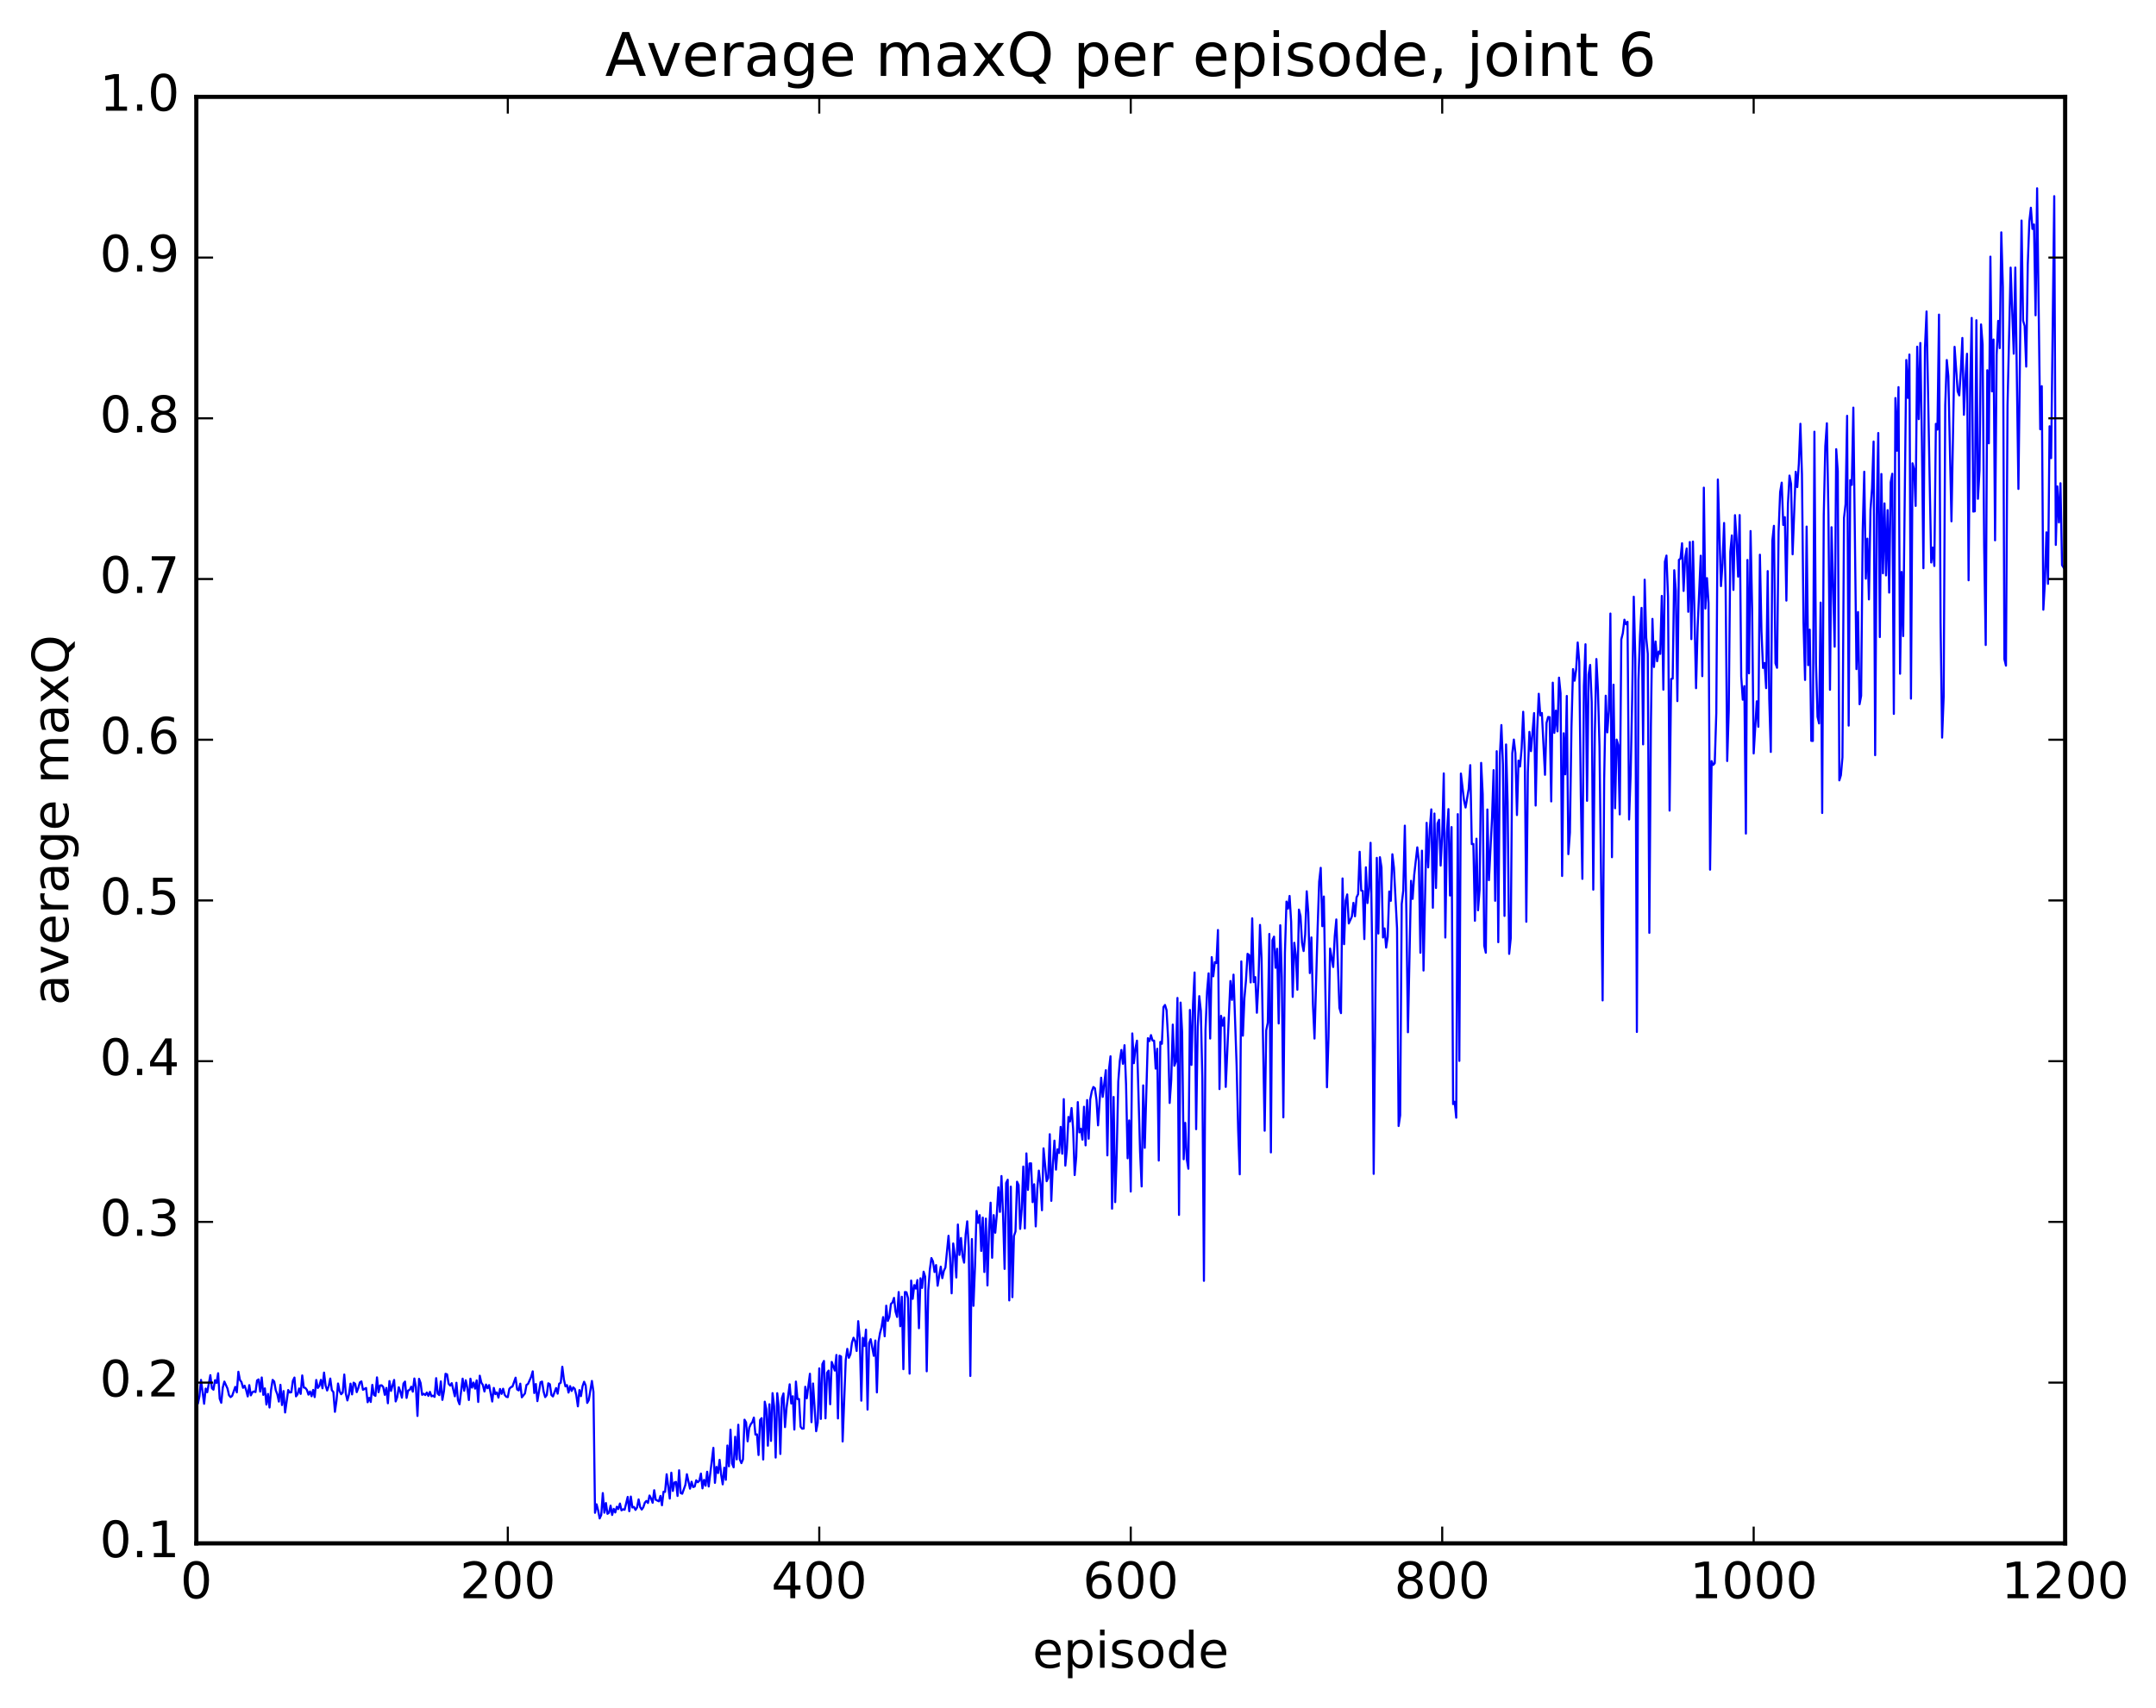 <?xml version="1.0" encoding="utf-8" standalone="no"?>
<!DOCTYPE svg PUBLIC "-//W3C//DTD SVG 1.1//EN"
  "http://www.w3.org/Graphics/SVG/1.1/DTD/svg11.dtd">
<!-- Created with matplotlib (http://matplotlib.org/) -->
<svg height="408pt" version="1.1" viewBox="0 0 515 408" width="515pt" xmlns="http://www.w3.org/2000/svg" xmlns:xlink="http://www.w3.org/1999/xlink">
 <defs>
  <style type="text/css">
*{stroke-linecap:butt;stroke-linejoin:round;stroke-miterlimit:100000;}
  </style>
 </defs>
 <g id="figure_1">
  <g id="patch_1">
   <path d="M 0 408.169 
L 515.768 408.169 
L 515.768 0 
L 0 0 
z
" style="fill:#ffffff;"/>
  </g>
  <g id="axes_1">
   <g id="patch_2">
    <path d="M 46.898 368.742 
L 493.298 368.742 
L 493.298 23.142 
L 46.898 23.142 
z
" style="fill:#ffffff;"/>
   </g>
   <g id="line2d_1">
    <path clip-path="url(#pb49569fd13)" d="M 46.898 334.054 
L 47.27 335.352 
L 47.642 333.603 
L 48.014 329.7 
L 48.758 335.396 
L 49.13 331.767 
L 49.502 332.639 
L 50.245 328.56 
L 50.617 331.686 
L 50.989 332.03 
L 51.361 329.773 
L 51.733 330.418 
L 52.105 328.101 
L 52.477 334.179 
L 52.849 335.163 
L 53.221 331.514 
L 53.593 330.095 
L 54.337 331.742 
L 54.709 333.363 
L 55.081 333.808 
L 55.453 333.51 
L 56.197 331.365 
L 56.569 332.674 
L 56.941 327.747 
L 57.313 329.709 
L 57.685 330.226 
L 58.057 331.584 
L 58.429 331.076 
L 58.801 332.135 
L 59.173 333.645 
L 59.545 330.945 
L 59.917 333.389 
L 60.289 332.629 
L 60.661 332.449 
L 61.033 332.61 
L 61.406 329.824 
L 61.778 329.576 
L 62.15 332.485 
L 62.522 329.112 
L 62.894 333.271 
L 63.266 331.716 
L 63.638 335.589 
L 64.01 333.045 
L 64.382 336.287 
L 64.754 332.045 
L 65.126 329.689 
L 65.498 330.08 
L 65.87 332.159 
L 66.242 333.123 
L 66.614 334.875 
L 66.986 330.869 
L 67.358 335.703 
L 67.73 332.359 
L 68.102 337.48 
L 68.846 332.11 
L 69.218 332.705 
L 69.59 332.639 
L 69.962 329.904 
L 70.334 329.13 
L 70.706 333.627 
L 71.078 333.123 
L 71.45 331.74 
L 71.822 333.041 
L 72.194 328.625 
L 72.566 331.507 
L 72.938 331.614 
L 73.309 332.08 
L 73.681 333.218 
L 74.053 332.465 
L 74.425 333.59 
L 74.797 332.094 
L 75.169 333.8 
L 75.541 329.71 
L 75.913 331.62 
L 76.285 331.141 
L 76.657 329.681 
L 77.029 331.702 
L 77.401 327.946 
L 77.773 331.023 
L 78.145 332.227 
L 78.517 331.193 
L 78.889 329.37 
L 79.261 332.136 
L 79.633 332.602 
L 80.005 337.322 
L 80.377 334.65 
L 80.749 330.552 
L 81.121 332.373 
L 81.493 333.118 
L 81.865 332.703 
L 82.237 328.411 
L 82.609 332.968 
L 82.981 334.6 
L 83.353 333.189 
L 83.725 330.591 
L 84.097 333.157 
L 84.469 330.348 
L 84.841 330.639 
L 85.213 332.623 
L 85.585 331.631 
L 85.957 330.285 
L 86.329 330.051 
L 86.701 332.067 
L 87.445 331.622 
L 87.817 335.034 
L 88.189 333.98 
L 88.561 334.968 
L 88.933 330.884 
L 89.305 333.267 
L 89.677 333.51 
L 90.049 329.087 
L 90.421 332.628 
L 90.793 331.024 
L 91.165 330.981 
L 91.537 331.388 
L 91.909 333.261 
L 92.281 331.606 
L 92.653 335.278 
L 93.025 329.974 
L 93.397 332.332 
L 94.141 329.703 
L 94.513 334.839 
L 94.885 333.829 
L 95.257 331.453 
L 95.629 332.485 
L 96.001 333.945 
L 96.374 330.575 
L 96.746 330.09 
L 97.118 334.001 
L 97.49 332.227 
L 97.862 332.067 
L 98.234 331.319 
L 98.606 332.512 
L 98.978 329.356 
L 99.35 331.457 
L 99.722 338.31 
L 100.094 329.437 
L 100.466 330.434 
L 100.838 333.26 
L 101.21 333.006 
L 101.582 333.321 
L 101.954 332.717 
L 102.326 333.518 
L 102.698 332.556 
L 103.07 333.61 
L 103.442 333.458 
L 103.814 333.757 
L 104.186 329.278 
L 104.558 332.957 
L 104.93 333.336 
L 105.302 330.049 
L 105.674 334.471 
L 106.046 332.367 
L 106.418 328.235 
L 106.79 328.372 
L 107.162 330.617 
L 107.534 331.06 
L 107.906 330.471 
L 108.65 333.611 
L 109.022 330.376 
L 109.394 334.547 
L 109.766 335.521 
L 110.51 329.395 
L 110.882 332.295 
L 111.254 329.789 
L 111.626 331.623 
L 111.998 334.506 
L 112.37 329.407 
L 112.742 331.534 
L 113.114 330.326 
L 113.486 331.774 
L 113.858 329.809 
L 114.23 334.964 
L 114.602 328.689 
L 114.974 330.344 
L 115.346 330.922 
L 115.718 332.465 
L 116.09 330.808 
L 116.462 331.683 
L 116.834 330.931 
L 117.578 334.861 
L 117.95 331.608 
L 118.322 333.097 
L 118.694 332.683 
L 119.066 333.928 
L 119.438 331.861 
L 119.809 333.039 
L 120.181 331.802 
L 120.553 333.255 
L 120.925 333.719 
L 121.297 333.813 
L 121.669 331.824 
L 122.041 331.434 
L 122.413 331.277 
L 123.157 329.161 
L 123.529 331.973 
L 123.901 332.206 
L 124.273 330.593 
L 124.645 333.854 
L 125.389 332.942 
L 125.761 330.892 
L 126.133 330.656 
L 126.877 328.961 
L 127.249 327.65 
L 127.621 332.834 
L 127.993 330.675 
L 128.365 334.769 
L 129.109 330.257 
L 129.482 330.092 
L 129.853 332.505 
L 130.226 333.807 
L 130.597 333.331 
L 130.97 330.502 
L 131.341 330.733 
L 131.714 333.302 
L 132.085 333.648 
L 132.829 331.641 
L 133.202 332.988 
L 133.573 330.592 
L 133.946 330.368 
L 134.317 326.552 
L 134.69 329.556 
L 135.061 331.236 
L 135.434 330.934 
L 135.805 332.722 
L 136.178 331.178 
L 136.549 332.334 
L 136.922 331.484 
L 137.293 331.827 
L 137.666 333.372 
L 138.037 336.013 
L 138.41 332.125 
L 138.781 333.569 
L 139.154 331.198 
L 139.525 330.135 
L 139.898 331.04 
L 140.269 335.195 
L 140.642 334.518 
L 141.386 329.942 
L 141.757 332.552 
L 142.13 361.448 
L 142.501 359.414 
L 142.874 360.872 
L 143.245 362.79 
L 143.618 361.959 
L 143.989 356.735 
L 144.362 361.424 
L 144.733 359.108 
L 145.106 361.687 
L 145.477 361.427 
L 145.85 359.747 
L 146.221 361.963 
L 146.594 360.506 
L 146.965 361.364 
L 147.338 360 
L 147.709 360.551 
L 148.082 359.233 
L 148.453 360.867 
L 148.826 360.616 
L 149.197 360.722 
L 149.941 357.65 
L 150.314 361.07 
L 150.685 357.565 
L 151.058 360.176 
L 151.429 360.047 
L 151.802 360.756 
L 152.173 360.181 
L 152.546 358.243 
L 152.917 360.091 
L 153.29 360.669 
L 153.661 360.13 
L 154.034 359.026 
L 154.405 358.61 
L 154.778 359.1 
L 155.149 357.318 
L 155.522 358.026 
L 155.893 359.051 
L 156.266 356.049 
L 156.637 358.335 
L 157.381 358.705 
L 157.754 357.411 
L 158.125 359.655 
L 158.498 356.409 
L 158.869 356.444 
L 159.242 352.238 
L 159.986 358.048 
L 160.357 351.866 
L 160.73 356.225 
L 161.101 354.206 
L 161.474 354.068 
L 161.845 357.419 
L 162.218 351.287 
L 162.589 356.729 
L 162.962 356.892 
L 163.706 354.816 
L 164.077 352.23 
L 164.821 355.678 
L 165.194 354.028 
L 165.565 355.298 
L 165.938 355.162 
L 166.31 353.679 
L 166.681 354.147 
L 167.054 353.776 
L 167.425 352.075 
L 167.798 355.607 
L 168.169 353.584 
L 168.542 354.974 
L 168.913 351.638 
L 169.286 355.163 
L 170.401 345.927 
L 170.774 354.295 
L 171.145 350.478 
L 171.518 351.951 
L 171.889 348.787 
L 172.262 352.342 
L 172.633 354.654 
L 173.006 350.668 
L 173.377 353.564 
L 173.75 345.366 
L 174.121 350.335 
L 174.494 341.59 
L 174.865 349.648 
L 175.238 350.587 
L 175.609 343.281 
L 175.982 348.682 
L 176.353 340.407 
L 176.726 348.703 
L 177.097 349.584 
L 177.47 348.688 
L 177.841 339.2 
L 178.214 339.86 
L 178.585 344.371 
L 178.958 341.161 
L 179.329 340.287 
L 179.702 339.799 
L 180.073 338.705 
L 180.446 342.759 
L 180.817 342.704 
L 181.19 347.643 
L 181.561 339.266 
L 181.934 338.83 
L 182.305 348.716 
L 182.678 334.896 
L 183.049 336.658 
L 183.422 345.415 
L 183.793 335.512 
L 184.166 344.273 
L 184.537 332.859 
L 184.91 335.999 
L 185.281 348.252 
L 185.654 332.867 
L 186.025 336.175 
L 186.398 347.391 
L 186.769 334.091 
L 187.142 332.925 
L 187.513 340.974 
L 187.886 336.342 
L 188.63 330.74 
L 189.001 335.335 
L 189.374 333.586 
L 189.745 341.563 
L 190.118 330.091 
L 190.489 334.286 
L 190.862 334.256 
L 191.233 340.889 
L 191.606 341.356 
L 191.977 341.315 
L 192.35 331.336 
L 192.721 334.087 
L 193.465 328.228 
L 193.838 339.797 
L 194.209 330.547 
L 194.953 341.956 
L 195.326 339.942 
L 195.697 326.946 
L 196.07 339.016 
L 196.441 325.917 
L 196.814 325.171 
L 197.185 338.879 
L 197.558 327.983 
L 197.929 327.471 
L 198.302 335.517 
L 198.673 325.397 
L 199.417 327.471 
L 199.79 323.739 
L 200.161 338.906 
L 200.534 323.91 
L 200.905 324.115 
L 201.278 344.406 
L 202.022 324.917 
L 202.393 322.276 
L 202.766 324.413 
L 203.137 323.583 
L 203.51 320.763 
L 203.881 319.616 
L 204.254 320.426 
L 204.625 322.781 
L 204.998 315.657 
L 205.369 319.692 
L 205.742 334.659 
L 206.113 319.628 
L 206.486 321.582 
L 206.857 317.686 
L 207.23 336.791 
L 207.601 320.886 
L 207.974 319.967 
L 208.718 323.943 
L 209.089 320.277 
L 209.462 332.683 
L 209.833 320.691 
L 210.206 318.516 
L 210.577 317.098 
L 210.95 314.691 
L 211.321 319.275 
L 211.694 311.967 
L 212.065 315.617 
L 212.438 314.684 
L 212.81 311.556 
L 213.181 311.208 
L 213.554 310.096 
L 213.925 313.411 
L 214.298 314.654 
L 214.669 308.7 
L 215.042 316.872 
L 215.413 309.824 
L 215.786 327.134 
L 216.157 308.689 
L 216.53 308.76 
L 216.901 310.158 
L 217.274 328.206 
L 217.645 305.961 
L 218.018 310.327 
L 218.389 307.043 
L 218.762 307.877 
L 219.133 305.838 
L 219.506 317.343 
L 219.877 305.412 
L 220.25 307.709 
L 220.621 303.839 
L 220.994 305.05 
L 221.365 327.637 
L 221.738 308.297 
L 222.109 303.312 
L 222.482 300.581 
L 222.853 301.371 
L 223.226 303.922 
L 223.597 302.257 
L 223.97 307.195 
L 224.714 302.639 
L 225.085 305.386 
L 225.458 303.618 
L 225.829 302.85 
L 226.573 295.26 
L 226.946 300.622 
L 227.317 309.009 
L 227.69 297.097 
L 228.061 299.814 
L 228.434 305.225 
L 228.805 292.568 
L 229.178 299.834 
L 229.549 295.791 
L 229.922 300.09 
L 230.293 301.678 
L 230.666 294.942 
L 231.037 291.804 
L 231.41 298.07 
L 231.781 328.758 
L 232.154 296.034 
L 232.525 311.993 
L 232.898 302.543 
L 233.269 289.327 
L 233.642 292.173 
L 234.013 290.323 
L 234.386 298.882 
L 234.757 290.916 
L 235.13 303.919 
L 235.501 291.156 
L 235.874 307.127 
L 236.245 294.108 
L 236.618 287.353 
L 236.989 300.511 
L 237.362 290.317 
L 237.733 294.534 
L 238.106 290.221 
L 238.477 283.674 
L 238.85 289.553 
L 239.221 280.984 
L 239.594 290.113 
L 239.965 303.173 
L 240.338 282.654 
L 240.709 281.867 
L 241.082 310.703 
L 241.453 283.525 
L 241.826 309.927 
L 242.197 295.328 
L 242.57 294.222 
L 242.941 282.344 
L 243.314 283.159 
L 243.685 293.616 
L 244.058 288.888 
L 244.429 278.72 
L 244.802 293.501 
L 245.173 275.576 
L 245.546 284.298 
L 245.917 277.985 
L 246.29 277.946 
L 246.661 287.224 
L 247.034 282.943 
L 247.405 293.017 
L 247.778 284.082 
L 248.149 279.689 
L 248.522 282.782 
L 248.893 289.158 
L 249.266 274.37 
L 250.01 282.219 
L 250.381 281.449 
L 250.754 270.993 
L 251.125 286.915 
L 251.498 278.304 
L 251.869 272.524 
L 252.242 279.455 
L 252.613 274.599 
L 252.986 275.481 
L 253.357 269.238 
L 253.73 275.659 
L 254.101 262.612 
L 254.474 278.497 
L 254.845 274.571 
L 255.218 266.868 
L 255.589 267.946 
L 255.962 264.737 
L 256.334 269.706 
L 256.705 280.752 
L 257.077 276.387 
L 257.45 263.319 
L 257.822 270.563 
L 258.193 269.7 
L 258.565 272.288 
L 258.938 264.432 
L 259.31 273.656 
L 259.682 262.833 
L 260.053 272.064 
L 260.425 262.634 
L 260.798 260.728 
L 261.17 259.711 
L 261.541 260.01 
L 261.913 262.753 
L 262.286 268.875 
L 263.029 257.493 
L 263.401 262.074 
L 264.146 255.699 
L 264.517 276.052 
L 264.889 255.648 
L 265.262 252.374 
L 265.634 288.78 
L 266.005 262.091 
L 266.377 287.223 
L 266.75 275.566 
L 267.122 258.411 
L 267.493 253.422 
L 267.865 250.861 
L 268.238 254.173 
L 268.61 249.726 
L 268.981 259.156 
L 269.353 276.746 
L 269.726 267.7 
L 270.098 284.689 
L 270.469 246.91 
L 270.841 254.027 
L 271.214 250.499 
L 271.586 248.642 
L 272.329 275.191 
L 272.702 283.473 
L 273.074 259.327 
L 273.445 274.246 
L 274.19 248.052 
L 274.562 248.744 
L 274.933 247.315 
L 275.305 248.607 
L 275.678 248.641 
L 276.05 255.321 
L 276.421 250.571 
L 276.793 277.283 
L 277.166 248.941 
L 277.538 249.388 
L 277.909 240.626 
L 278.281 240.115 
L 278.654 241.361 
L 279.026 248.203 
L 279.397 263.529 
L 279.769 258.1 
L 280.142 244.805 
L 280.514 254.633 
L 280.885 253.602 
L 281.257 238.434 
L 281.63 290.275 
L 282.002 239.541 
L 282.373 246.628 
L 282.745 276.975 
L 283.118 268.28 
L 283.49 276.988 
L 283.861 279.243 
L 284.233 241.3 
L 284.606 254.431 
L 284.978 239.916 
L 285.349 232.349 
L 285.721 269.792 
L 286.094 245.314 
L 286.466 237.998 
L 286.837 241.497 
L 287.209 257.891 
L 287.582 306.024 
L 287.954 246.154 
L 288.325 236.966 
L 288.697 232.558 
L 289.07 248.137 
L 289.442 228.688 
L 289.813 233.267 
L 290.185 229.879 
L 290.558 230.101 
L 290.93 222.203 
L 291.301 260.211 
L 291.673 242.71 
L 292.046 245.046 
L 292.418 243.125 
L 292.789 259.691 
L 293.906 234.392 
L 294.277 238.897 
L 294.649 232.864 
L 295.394 254.759 
L 295.765 270.216 
L 296.137 280.577 
L 296.51 229.704 
L 296.882 247.456 
L 297.253 238.472 
L 297.625 234.242 
L 297.998 227.893 
L 298.37 228.183 
L 298.741 234.728 
L 299.113 219.415 
L 299.486 234.652 
L 299.858 233.454 
L 300.229 241.972 
L 300.601 234.767 
L 300.974 220.985 
L 301.346 229.016 
L 302.089 270.163 
L 302.462 246.16 
L 302.834 244.364 
L 303.205 223.146 
L 303.577 275.342 
L 303.95 224.654 
L 304.322 223.792 
L 304.693 231.225 
L 305.065 226.689 
L 305.438 244.533 
L 305.81 221.068 
L 306.182 233.478 
L 306.553 266.97 
L 306.925 227.742 
L 307.298 215.411 
L 307.67 217.096 
L 308.041 214.063 
L 308.413 220.243 
L 308.786 238.187 
L 309.158 225.252 
L 309.529 228.161 
L 309.901 236.476 
L 310.274 217.323 
L 310.646 218.887 
L 311.017 225.253 
L 311.389 227.227 
L 311.762 223.324 
L 312.134 212.953 
L 312.505 218.063 
L 312.877 232.49 
L 313.25 223.981 
L 313.622 240.094 
L 313.993 248.137 
L 314.738 221.787 
L 315.11 210.626 
L 315.481 207.34 
L 315.853 221.289 
L 316.226 214.201 
L 316.969 259.776 
L 317.341 247.718 
L 317.714 226.634 
L 318.457 231.044 
L 318.829 223.665 
L 319.202 219.678 
L 319.945 240.805 
L 320.317 242.065 
L 320.69 209.881 
L 321.062 225.59 
L 321.433 215.206 
L 321.805 213.699 
L 322.178 220.641 
L 322.921 218.979 
L 323.293 215.708 
L 323.666 218.927 
L 324.038 214.408 
L 324.409 213.632 
L 324.781 203.512 
L 325.154 212.788 
L 325.526 212.869 
L 325.897 224.369 
L 326.269 207.221 
L 326.642 215.764 
L 327.014 212.281 
L 327.385 201.366 
L 327.757 225.758 
L 328.13 280.469 
L 328.873 204.966 
L 329.245 223.053 
L 329.618 204.808 
L 329.99 207.26 
L 330.361 223.989 
L 330.733 221.817 
L 331.106 226.41 
L 331.478 223.818 
L 331.849 212.998 
L 332.221 215.23 
L 332.594 204.103 
L 332.966 207.318 
L 333.709 221.835 
L 334.082 269.028 
L 334.454 266.486 
L 334.825 215.991 
L 335.197 212.776 
L 335.57 197.268 
L 335.942 218.305 
L 336.313 246.633 
L 337.058 210.448 
L 337.43 214.771 
L 337.801 209.123 
L 338.546 202.452 
L 338.918 205.817 
L 339.289 227.638 
L 339.661 203.251 
L 340.034 231.883 
L 340.777 196.594 
L 341.149 207.247 
L 341.522 198.161 
L 341.894 193.377 
L 342.265 216.887 
L 342.637 194.369 
L 343.01 212.162 
L 343.382 196.737 
L 343.753 195.865 
L 344.125 206.811 
L 344.498 199.538 
L 344.87 184.784 
L 345.241 224 
L 345.613 199.052 
L 345.986 193.316 
L 346.358 213.961 
L 346.729 197.61 
L 347.101 263.797 
L 347.474 263.238 
L 347.846 267.05 
L 348.217 194.516 
L 348.589 253.477 
L 348.962 184.817 
L 349.705 191.227 
L 350.077 192.938 
L 350.822 188.511 
L 351.193 182.814 
L 351.565 201.684 
L 351.938 201.637 
L 352.31 219.994 
L 352.682 200.381 
L 353.053 217.491 
L 353.425 212.556 
L 353.798 182.273 
L 354.17 189.739 
L 354.541 225.952 
L 354.913 227.635 
L 355.286 193.406 
L 355.658 210.307 
L 356.401 195.425 
L 356.774 184.005 
L 357.146 215.222 
L 357.517 179.483 
L 357.889 225.112 
L 358.262 180.601 
L 358.634 173.234 
L 359.005 182.622 
L 359.377 218.835 
L 359.75 177.873 
L 360.122 191.747 
L 360.493 227.904 
L 360.865 224.206 
L 361.238 179.961 
L 361.61 176.698 
L 361.981 179.95 
L 362.353 194.736 
L 362.726 181.721 
L 363.098 183.14 
L 363.469 178.748 
L 363.841 170.059 
L 364.214 179.748 
L 364.586 220.233 
L 364.957 184.504 
L 365.329 174.862 
L 365.702 179.465 
L 366.445 170.373 
L 366.817 192.467 
L 367.19 174.277 
L 367.562 165.761 
L 367.933 170.914 
L 368.305 170.352 
L 369.05 185.124 
L 369.421 172.725 
L 369.793 171.309 
L 370.166 171.355 
L 370.538 191.48 
L 370.909 163.108 
L 371.281 175.107 
L 371.654 169.784 
L 372.026 174.744 
L 372.397 161.906 
L 372.769 165.641 
L 373.142 209.293 
L 373.514 175.201 
L 373.885 185.013 
L 374.257 166.279 
L 374.63 204.082 
L 375.002 198.919 
L 375.373 173.737 
L 375.745 159.862 
L 376.118 162.642 
L 376.49 159.98 
L 376.861 153.504 
L 377.233 158.163 
L 377.606 190.064 
L 377.978 209.983 
L 378.349 163.858 
L 378.721 153.931 
L 379.094 191.335 
L 379.466 161.131 
L 379.837 158.871 
L 380.209 167.795 
L 380.582 212.563 
L 380.954 175.226 
L 381.325 157.459 
L 381.697 164.766 
L 382.07 178.342 
L 382.813 239.026 
L 383.185 186.226 
L 383.558 166.22 
L 383.93 174.983 
L 384.301 169.84 
L 384.673 146.592 
L 385.046 204.808 
L 385.418 163.588 
L 385.789 193.11 
L 386.161 176.7 
L 386.534 178.018 
L 386.906 194.581 
L 387.277 152.767 
L 387.649 151.269 
L 388.022 148.055 
L 388.394 149.162 
L 388.765 148.557 
L 389.137 195.791 
L 389.51 185.023 
L 389.882 166.62 
L 390.253 142.567 
L 390.625 157.377 
L 390.998 246.563 
L 391.37 162.562 
L 391.741 151.877 
L 392.113 145.239 
L 392.486 177.853 
L 392.858 138.502 
L 393.229 152.353 
L 393.601 156.228 
L 393.974 222.881 
L 394.346 173.351 
L 394.717 147.867 
L 395.089 159.359 
L 395.462 153.272 
L 395.834 157.991 
L 396.205 155.654 
L 396.577 156.239 
L 396.95 142.377 
L 397.322 164.781 
L 397.693 134.212 
L 398.065 132.738 
L 398.438 142.575 
L 398.81 193.673 
L 399.182 162.216 
L 399.553 162.14 
L 399.925 136.241 
L 400.298 141.111 
L 400.67 167.512 
L 401.041 133.76 
L 401.413 133.474 
L 401.786 129.803 
L 402.158 141.192 
L 402.529 133.219 
L 402.901 131.044 
L 403.274 146.18 
L 403.646 129.502 
L 404.017 152.709 
L 404.389 129.398 
L 405.134 164.424 
L 405.505 150.102 
L 406.25 132.776 
L 406.622 161.554 
L 406.993 116.511 
L 407.365 145.397 
L 407.738 138.129 
L 408.11 144.055 
L 408.481 207.786 
L 408.853 181.848 
L 409.226 182.766 
L 409.598 182.35 
L 409.969 170.367 
L 410.341 114.565 
L 411.086 140.034 
L 411.457 134.667 
L 411.829 124.955 
L 412.202 140.851 
L 412.574 181.825 
L 412.945 169.766 
L 413.317 131.816 
L 413.69 127.922 
L 414.062 140.951 
L 414.433 123.086 
L 414.805 128.776 
L 415.178 137.772 
L 415.55 123.062 
L 415.921 161.643 
L 416.293 167.172 
L 416.666 163.923 
L 417.038 199.163 
L 417.409 133.79 
L 417.781 160.87 
L 418.154 126.879 
L 418.526 145.503 
L 418.897 180.016 
L 419.642 167.554 
L 420.014 173.642 
L 420.385 132.533 
L 420.757 150.771 
L 421.13 159.59 
L 421.502 158.403 
L 421.873 164.415 
L 422.245 136.445 
L 422.618 166.998 
L 422.99 179.66 
L 423.361 129.139 
L 423.733 125.633 
L 424.106 158.476 
L 424.478 159.557 
L 424.849 127.027 
L 425.221 117.563 
L 425.594 115.31 
L 425.966 125.42 
L 426.337 123.565 
L 426.709 143.5 
L 427.082 120.414 
L 427.454 113.625 
L 427.825 115.604 
L 428.197 132.44 
L 428.942 112.717 
L 429.313 116.388 
L 429.685 110.852 
L 430.058 101.248 
L 430.43 113.356 
L 430.801 148.801 
L 431.173 162.457 
L 431.546 125.813 
L 431.918 158.92 
L 432.289 150.437 
L 432.661 177.008 
L 433.034 177.031 
L 433.406 103.145 
L 433.777 158.353 
L 434.149 171.268 
L 434.522 172.851 
L 434.894 143.974 
L 435.265 194.245 
L 435.637 123.156 
L 436.01 106.578 
L 436.382 101.133 
L 436.753 122.972 
L 437.125 164.81 
L 437.498 125.968 
L 438.241 154.507 
L 438.613 107.318 
L 438.986 112.564 
L 439.358 186.45 
L 439.729 185.228 
L 440.101 180.972 
L 440.474 123.748 
L 440.846 120.439 
L 441.217 99.351 
L 441.589 173.367 
L 441.962 114.722 
L 442.334 115.855 
L 442.705 97.388 
L 443.45 159.871 
L 443.822 146.228 
L 444.193 168.257 
L 444.565 166.251 
L 444.938 126.756 
L 445.31 112.707 
L 445.682 138.251 
L 446.053 128.691 
L 446.425 143.215 
L 446.798 121.82 
L 447.17 116.671 
L 447.541 105.495 
L 447.913 180.432 
L 448.286 123.006 
L 448.658 103.457 
L 449.029 152.212 
L 449.401 113.251 
L 449.774 136.976 
L 450.146 120.27 
L 450.517 137.485 
L 450.889 121.882 
L 451.262 141.585 
L 451.634 115.215 
L 452.005 113.19 
L 452.377 170.569 
L 452.75 95.1 
L 453.122 107.689 
L 453.493 92.493 
L 453.865 160.977 
L 454.238 136.643 
L 454.61 151.978 
L 455.353 86.011 
L 455.726 95.073 
L 456.098 84.705 
L 456.469 166.922 
L 456.841 110.693 
L 457.214 112.161 
L 457.586 120.873 
L 457.957 82.832 
L 458.329 100.141 
L 458.702 81.949 
L 459.074 105.08 
L 459.445 135.766 
L 459.817 83.005 
L 460.19 74.42 
L 461.305 134.393 
L 461.678 130.821 
L 462.05 135.233 
L 462.421 101.27 
L 462.793 102.642 
L 463.166 75.164 
L 463.538 148.643 
L 463.909 176.236 
L 464.281 166.47 
L 464.654 96.847 
L 465.026 86.013 
L 465.397 89.876 
L 466.142 124.556 
L 466.885 82.862 
L 467.63 93.531 
L 468.002 94.475 
L 468.373 88.758 
L 468.745 80.743 
L 469.118 99.112 
L 469.49 90.205 
L 469.861 84.523 
L 470.233 138.646 
L 470.606 93.04 
L 470.978 75.962 
L 471.349 122.228 
L 471.721 122.161 
L 472.094 76.503 
L 472.466 119.178 
L 472.837 112.47 
L 473.209 77.515 
L 473.582 82.291 
L 473.954 130.664 
L 474.325 154.108 
L 474.697 88.461 
L 475.07 105.911 
L 475.442 61.314 
L 475.813 93.516 
L 476.185 81.118 
L 476.558 129.096 
L 476.93 84.814 
L 477.301 76.66 
L 477.673 83.179 
L 478.046 55.51 
L 478.418 68.572 
L 478.789 157.501 
L 479.161 159.038 
L 479.534 96.913 
L 480.277 63.937 
L 481.022 84.514 
L 481.394 63.924 
L 482.137 116.82 
L 482.882 52.686 
L 483.253 76.636 
L 483.625 77.872 
L 483.998 87.592 
L 484.37 63.211 
L 484.741 52.94 
L 485.113 49.634 
L 485.486 54.696 
L 485.858 53.628 
L 486.229 75.334 
L 486.601 44.988 
L 487.346 102.558 
L 487.717 92.268 
L 488.089 145.675 
L 488.462 139.134 
L 488.834 127.183 
L 489.205 139.494 
L 489.577 101.848 
L 489.95 109.46 
L 490.693 46.871 
L 491.065 130.193 
L 491.438 116.21 
L 491.81 124.819 
L 492.182 115.457 
L 492.553 135.011 
L 492.925 135.608 
L 492.925 135.608 
" style="fill:none;stroke:#0000ff;stroke-linecap:square;stroke-width:0.5;"/>
   </g>
   <g id="patch_3">
    <path d="M 46.898 368.742 
L 46.898 23.142 
" style="fill:none;stroke:#000000;stroke-linecap:square;stroke-linejoin:miter;"/>
   </g>
   <g id="patch_4">
    <path d="M 493.298 368.742 
L 493.298 23.142 
" style="fill:none;stroke:#000000;stroke-linecap:square;stroke-linejoin:miter;"/>
   </g>
   <g id="patch_5">
    <path d="M 46.898 23.142 
L 493.298 23.142 
" style="fill:none;stroke:#000000;stroke-linecap:square;stroke-linejoin:miter;"/>
   </g>
   <g id="patch_6">
    <path d="M 46.898 368.742 
L 493.298 368.742 
" style="fill:none;stroke:#000000;stroke-linecap:square;stroke-linejoin:miter;"/>
   </g>
   <g id="matplotlib.axis_1">
    <g id="xtick_1">
     <g id="line2d_2">
      <defs>
       <path d="M 0 0 
L 0 -4 
" id="mf67559845a" style="stroke:#000000;stroke-width:0.5;"/>
      </defs>
      <g>
       <use style="stroke:#000000;stroke-width:0.5;" x="46.898" xlink:href="#mf67559845a" y="368.742"/>
      </g>
     </g>
     <g id="line2d_3">
      <defs>
       <path d="M 0 0 
L 0 4 
" id="m185bffabf1" style="stroke:#000000;stroke-width:0.5;"/>
      </defs>
      <g>
       <use style="stroke:#000000;stroke-width:0.5;" x="46.898" xlink:href="#m185bffabf1" y="23.142"/>
      </g>
     </g>
     <g id="text_1">
      <!-- 0 -->
      <defs>
       <path d="M 31.781 66.406 
Q 24.172 66.406 20.328 58.906 
Q 16.5 51.422 16.5 36.375 
Q 16.5 21.391 20.328 13.891 
Q 24.172 6.391 31.781 6.391 
Q 39.453 6.391 43.281 13.891 
Q 47.125 21.391 47.125 36.375 
Q 47.125 51.422 43.281 58.906 
Q 39.453 66.406 31.781 66.406 
M 31.781 74.219 
Q 44.047 74.219 50.516 64.516 
Q 56.984 54.828 56.984 36.375 
Q 56.984 17.969 50.516 8.266 
Q 44.047 -1.422 31.781 -1.422 
Q 19.531 -1.422 13.062 8.266 
Q 6.594 17.969 6.594 36.375 
Q 6.594 54.828 13.062 64.516 
Q 19.531 74.219 31.781 74.219 
" id="BitstreamVeraSans-Roman-30"/>
      </defs>
      <g transform="translate(43.08 381.86)scale(0.12 -0.12)">
       <use xlink:href="#BitstreamVeraSans-Roman-30"/>
      </g>
     </g>
    </g>
    <g id="xtick_2">
     <g id="line2d_4">
      <g>
       <use style="stroke:#000000;stroke-width:0.5;" x="121.297" xlink:href="#mf67559845a" y="368.742"/>
      </g>
     </g>
     <g id="line2d_5">
      <g>
       <use style="stroke:#000000;stroke-width:0.5;" x="121.297" xlink:href="#m185bffabf1" y="23.142"/>
      </g>
     </g>
     <g id="text_2">
      <!-- 200 -->
      <defs>
       <path d="M 19.188 8.297 
L 53.609 8.297 
L 53.609 0 
L 7.328 0 
L 7.328 8.297 
Q 12.938 14.109 22.625 23.891 
Q 32.328 33.688 34.812 36.531 
Q 39.547 41.844 41.422 45.531 
Q 43.312 49.219 43.312 52.781 
Q 43.312 58.594 39.234 62.25 
Q 35.156 65.922 28.609 65.922 
Q 23.969 65.922 18.812 64.312 
Q 13.672 62.703 7.812 59.422 
L 7.812 69.391 
Q 13.766 71.781 18.938 73 
Q 24.125 74.219 28.422 74.219 
Q 39.75 74.219 46.484 68.547 
Q 53.219 62.891 53.219 53.422 
Q 53.219 48.922 51.531 44.891 
Q 49.859 40.875 45.406 35.406 
Q 44.188 33.984 37.641 27.219 
Q 31.109 20.453 19.188 8.297 
" id="BitstreamVeraSans-Roman-32"/>
      </defs>
      <g transform="translate(109.845 381.86)scale(0.12 -0.12)">
       <use xlink:href="#BitstreamVeraSans-Roman-32"/>
       <use x="63.623" xlink:href="#BitstreamVeraSans-Roman-30"/>
       <use x="127.246" xlink:href="#BitstreamVeraSans-Roman-30"/>
      </g>
     </g>
    </g>
    <g id="xtick_3">
     <g id="line2d_6">
      <g>
       <use style="stroke:#000000;stroke-width:0.5;" x="195.697" xlink:href="#mf67559845a" y="368.742"/>
      </g>
     </g>
     <g id="line2d_7">
      <g>
       <use style="stroke:#000000;stroke-width:0.5;" x="195.697" xlink:href="#m185bffabf1" y="23.142"/>
      </g>
     </g>
     <g id="text_3">
      <!-- 400 -->
      <defs>
       <path d="M 37.797 64.312 
L 12.891 25.391 
L 37.797 25.391 
z
M 35.203 72.906 
L 47.609 72.906 
L 47.609 25.391 
L 58.016 25.391 
L 58.016 17.188 
L 47.609 17.188 
L 47.609 0 
L 37.797 0 
L 37.797 17.188 
L 4.891 17.188 
L 4.891 26.703 
z
" id="BitstreamVeraSans-Roman-34"/>
      </defs>
      <g transform="translate(184.245 381.86)scale(0.12 -0.12)">
       <use xlink:href="#BitstreamVeraSans-Roman-34"/>
       <use x="63.623" xlink:href="#BitstreamVeraSans-Roman-30"/>
       <use x="127.246" xlink:href="#BitstreamVeraSans-Roman-30"/>
      </g>
     </g>
    </g>
    <g id="xtick_4">
     <g id="line2d_8">
      <g>
       <use style="stroke:#000000;stroke-width:0.5;" x="270.098" xlink:href="#mf67559845a" y="368.742"/>
      </g>
     </g>
     <g id="line2d_9">
      <g>
       <use style="stroke:#000000;stroke-width:0.5;" x="270.098" xlink:href="#m185bffabf1" y="23.142"/>
      </g>
     </g>
     <g id="text_4">
      <!-- 600 -->
      <defs>
       <path d="M 33.016 40.375 
Q 26.375 40.375 22.484 35.828 
Q 18.609 31.297 18.609 23.391 
Q 18.609 15.531 22.484 10.953 
Q 26.375 6.391 33.016 6.391 
Q 39.656 6.391 43.531 10.953 
Q 47.406 15.531 47.406 23.391 
Q 47.406 31.297 43.531 35.828 
Q 39.656 40.375 33.016 40.375 
M 52.594 71.297 
L 52.594 62.312 
Q 48.875 64.062 45.094 64.984 
Q 41.312 65.922 37.594 65.922 
Q 27.828 65.922 22.672 59.328 
Q 17.531 52.734 16.797 39.406 
Q 19.672 43.656 24.016 45.922 
Q 28.375 48.188 33.594 48.188 
Q 44.578 48.188 50.953 41.516 
Q 57.328 34.859 57.328 23.391 
Q 57.328 12.156 50.688 5.359 
Q 44.047 -1.422 33.016 -1.422 
Q 20.359 -1.422 13.672 8.266 
Q 6.984 17.969 6.984 36.375 
Q 6.984 53.656 15.188 63.938 
Q 23.391 74.219 37.203 74.219 
Q 40.922 74.219 44.703 73.484 
Q 48.484 72.75 52.594 71.297 
" id="BitstreamVeraSans-Roman-36"/>
      </defs>
      <g transform="translate(258.645 381.86)scale(0.12 -0.12)">
       <use xlink:href="#BitstreamVeraSans-Roman-36"/>
       <use x="63.623" xlink:href="#BitstreamVeraSans-Roman-30"/>
       <use x="127.246" xlink:href="#BitstreamVeraSans-Roman-30"/>
      </g>
     </g>
    </g>
    <g id="xtick_5">
     <g id="line2d_10">
      <g>
       <use style="stroke:#000000;stroke-width:0.5;" x="344.498" xlink:href="#mf67559845a" y="368.742"/>
      </g>
     </g>
     <g id="line2d_11">
      <g>
       <use style="stroke:#000000;stroke-width:0.5;" x="344.498" xlink:href="#m185bffabf1" y="23.142"/>
      </g>
     </g>
     <g id="text_5">
      <!-- 800 -->
      <defs>
       <path d="M 31.781 34.625 
Q 24.75 34.625 20.719 30.859 
Q 16.703 27.094 16.703 20.516 
Q 16.703 13.922 20.719 10.156 
Q 24.75 6.391 31.781 6.391 
Q 38.812 6.391 42.859 10.172 
Q 46.922 13.969 46.922 20.516 
Q 46.922 27.094 42.891 30.859 
Q 38.875 34.625 31.781 34.625 
M 21.922 38.812 
Q 15.578 40.375 12.031 44.719 
Q 8.5 49.078 8.5 55.328 
Q 8.5 64.062 14.719 69.141 
Q 20.953 74.219 31.781 74.219 
Q 42.672 74.219 48.875 69.141 
Q 55.078 64.062 55.078 55.328 
Q 55.078 49.078 51.531 44.719 
Q 48 40.375 41.703 38.812 
Q 48.828 37.156 52.797 32.312 
Q 56.781 27.484 56.781 20.516 
Q 56.781 9.906 50.312 4.234 
Q 43.844 -1.422 31.781 -1.422 
Q 19.734 -1.422 13.25 4.234 
Q 6.781 9.906 6.781 20.516 
Q 6.781 27.484 10.781 32.312 
Q 14.797 37.156 21.922 38.812 
M 18.312 54.391 
Q 18.312 48.734 21.844 45.562 
Q 25.391 42.391 31.781 42.391 
Q 38.141 42.391 41.719 45.562 
Q 45.312 48.734 45.312 54.391 
Q 45.312 60.062 41.719 63.234 
Q 38.141 66.406 31.781 66.406 
Q 25.391 66.406 21.844 63.234 
Q 18.312 60.062 18.312 54.391 
" id="BitstreamVeraSans-Roman-38"/>
      </defs>
      <g transform="translate(333.045 381.86)scale(0.12 -0.12)">
       <use xlink:href="#BitstreamVeraSans-Roman-38"/>
       <use x="63.623" xlink:href="#BitstreamVeraSans-Roman-30"/>
       <use x="127.246" xlink:href="#BitstreamVeraSans-Roman-30"/>
      </g>
     </g>
    </g>
    <g id="xtick_6">
     <g id="line2d_12">
      <g>
       <use style="stroke:#000000;stroke-width:0.5;" x="418.897" xlink:href="#mf67559845a" y="368.742"/>
      </g>
     </g>
     <g id="line2d_13">
      <g>
       <use style="stroke:#000000;stroke-width:0.5;" x="418.897" xlink:href="#m185bffabf1" y="23.142"/>
      </g>
     </g>
     <g id="text_6">
      <!-- 1000 -->
      <defs>
       <path d="M 12.406 8.297 
L 28.516 8.297 
L 28.516 63.922 
L 10.984 60.406 
L 10.984 69.391 
L 28.422 72.906 
L 38.281 72.906 
L 38.281 8.297 
L 54.391 8.297 
L 54.391 0 
L 12.406 0 
z
" id="BitstreamVeraSans-Roman-31"/>
      </defs>
      <g transform="translate(403.627 381.86)scale(0.12 -0.12)">
       <use xlink:href="#BitstreamVeraSans-Roman-31"/>
       <use x="63.623" xlink:href="#BitstreamVeraSans-Roman-30"/>
       <use x="127.246" xlink:href="#BitstreamVeraSans-Roman-30"/>
       <use x="190.869" xlink:href="#BitstreamVeraSans-Roman-30"/>
      </g>
     </g>
    </g>
    <g id="xtick_7">
     <g id="line2d_14">
      <g>
       <use style="stroke:#000000;stroke-width:0.5;" x="493.298" xlink:href="#mf67559845a" y="368.742"/>
      </g>
     </g>
     <g id="line2d_15">
      <g>
       <use style="stroke:#000000;stroke-width:0.5;" x="493.298" xlink:href="#m185bffabf1" y="23.142"/>
      </g>
     </g>
     <g id="text_7">
      <!-- 1200 -->
      <g transform="translate(478.027 381.86)scale(0.12 -0.12)">
       <use xlink:href="#BitstreamVeraSans-Roman-31"/>
       <use x="63.623" xlink:href="#BitstreamVeraSans-Roman-32"/>
       <use x="127.246" xlink:href="#BitstreamVeraSans-Roman-30"/>
       <use x="190.869" xlink:href="#BitstreamVeraSans-Roman-30"/>
      </g>
     </g>
    </g>
    <g id="text_8">
     <!-- episode -->
     <defs>
      <path d="M 44.281 53.078 
L 44.281 44.578 
Q 40.484 46.531 36.375 47.5 
Q 32.281 48.484 27.875 48.484 
Q 21.188 48.484 17.844 46.438 
Q 14.5 44.391 14.5 40.281 
Q 14.5 37.156 16.891 35.375 
Q 19.281 33.594 26.516 31.984 
L 29.594 31.297 
Q 39.156 29.25 43.188 25.516 
Q 47.219 21.781 47.219 15.094 
Q 47.219 7.469 41.188 3.016 
Q 35.156 -1.422 24.609 -1.422 
Q 20.219 -1.422 15.453 -0.562 
Q 10.688 0.297 5.422 2 
L 5.422 11.281 
Q 10.406 8.688 15.234 7.391 
Q 20.062 6.109 24.812 6.109 
Q 31.156 6.109 34.562 8.281 
Q 37.984 10.453 37.984 14.406 
Q 37.984 18.062 35.516 20.016 
Q 33.062 21.969 24.703 23.781 
L 21.578 24.516 
Q 13.234 26.266 9.516 29.906 
Q 5.812 33.547 5.812 39.891 
Q 5.812 47.609 11.281 51.797 
Q 16.75 56 26.812 56 
Q 31.781 56 36.172 55.266 
Q 40.578 54.547 44.281 53.078 
" id="BitstreamVeraSans-Roman-73"/>
      <path d="M 18.109 8.203 
L 18.109 -20.797 
L 9.078 -20.797 
L 9.078 54.688 
L 18.109 54.688 
L 18.109 46.391 
Q 20.953 51.266 25.266 53.625 
Q 29.594 56 35.594 56 
Q 45.562 56 51.781 48.094 
Q 58.016 40.188 58.016 27.297 
Q 58.016 14.406 51.781 6.484 
Q 45.562 -1.422 35.594 -1.422 
Q 29.594 -1.422 25.266 0.953 
Q 20.953 3.328 18.109 8.203 
M 48.688 27.297 
Q 48.688 37.203 44.609 42.844 
Q 40.531 48.484 33.406 48.484 
Q 26.266 48.484 22.188 42.844 
Q 18.109 37.203 18.109 27.297 
Q 18.109 17.391 22.188 11.75 
Q 26.266 6.109 33.406 6.109 
Q 40.531 6.109 44.609 11.75 
Q 48.688 17.391 48.688 27.297 
" id="BitstreamVeraSans-Roman-70"/>
      <path d="M 30.609 48.391 
Q 23.391 48.391 19.188 42.75 
Q 14.984 37.109 14.984 27.297 
Q 14.984 17.484 19.156 11.844 
Q 23.344 6.203 30.609 6.203 
Q 37.797 6.203 41.984 11.859 
Q 46.188 17.531 46.188 27.297 
Q 46.188 37.016 41.984 42.703 
Q 37.797 48.391 30.609 48.391 
M 30.609 56 
Q 42.328 56 49.016 48.375 
Q 55.719 40.766 55.719 27.297 
Q 55.719 13.875 49.016 6.219 
Q 42.328 -1.422 30.609 -1.422 
Q 18.844 -1.422 12.172 6.219 
Q 5.516 13.875 5.516 27.297 
Q 5.516 40.766 12.172 48.375 
Q 18.844 56 30.609 56 
" id="BitstreamVeraSans-Roman-6f"/>
      <path d="M 45.406 46.391 
L 45.406 75.984 
L 54.391 75.984 
L 54.391 0 
L 45.406 0 
L 45.406 8.203 
Q 42.578 3.328 38.25 0.953 
Q 33.938 -1.422 27.875 -1.422 
Q 17.969 -1.422 11.734 6.484 
Q 5.516 14.406 5.516 27.297 
Q 5.516 40.188 11.734 48.094 
Q 17.969 56 27.875 56 
Q 33.938 56 38.25 53.625 
Q 42.578 51.266 45.406 46.391 
M 14.797 27.297 
Q 14.797 17.391 18.875 11.75 
Q 22.953 6.109 30.078 6.109 
Q 37.203 6.109 41.297 11.75 
Q 45.406 17.391 45.406 27.297 
Q 45.406 37.203 41.297 42.844 
Q 37.203 48.484 30.078 48.484 
Q 22.953 48.484 18.875 42.844 
Q 14.797 37.203 14.797 27.297 
" id="BitstreamVeraSans-Roman-64"/>
      <path d="M 9.422 54.688 
L 18.406 54.688 
L 18.406 0 
L 9.422 0 
z
M 9.422 75.984 
L 18.406 75.984 
L 18.406 64.594 
L 9.422 64.594 
z
" id="BitstreamVeraSans-Roman-69"/>
      <path d="M 56.203 29.594 
L 56.203 25.203 
L 14.891 25.203 
Q 15.484 15.922 20.484 11.062 
Q 25.484 6.203 34.422 6.203 
Q 39.594 6.203 44.453 7.469 
Q 49.312 8.734 54.109 11.281 
L 54.109 2.781 
Q 49.266 0.734 44.188 -0.344 
Q 39.109 -1.422 33.891 -1.422 
Q 20.797 -1.422 13.156 6.188 
Q 5.516 13.812 5.516 26.812 
Q 5.516 40.234 12.766 48.109 
Q 20.016 56 32.328 56 
Q 43.359 56 49.781 48.891 
Q 56.203 41.797 56.203 29.594 
M 47.219 32.234 
Q 47.125 39.594 43.094 43.984 
Q 39.062 48.391 32.422 48.391 
Q 24.906 48.391 20.391 44.141 
Q 15.875 39.891 15.188 32.172 
z
" id="BitstreamVeraSans-Roman-65"/>
     </defs>
     <g transform="translate(246.632 398.474)scale(0.12 -0.12)">
      <use xlink:href="#BitstreamVeraSans-Roman-65"/>
      <use x="61.523" xlink:href="#BitstreamVeraSans-Roman-70"/>
      <use x="125.0" xlink:href="#BitstreamVeraSans-Roman-69"/>
      <use x="152.783" xlink:href="#BitstreamVeraSans-Roman-73"/>
      <use x="204.883" xlink:href="#BitstreamVeraSans-Roman-6f"/>
      <use x="266.064" xlink:href="#BitstreamVeraSans-Roman-64"/>
      <use x="329.541" xlink:href="#BitstreamVeraSans-Roman-65"/>
     </g>
    </g>
   </g>
   <g id="matplotlib.axis_2">
    <g id="ytick_1">
     <g id="line2d_16">
      <defs>
       <path d="M 0 0 
L 4 0 
" id="m6841e6e77c" style="stroke:#000000;stroke-width:0.5;"/>
      </defs>
      <g>
       <use style="stroke:#000000;stroke-width:0.5;" x="46.898" xlink:href="#m6841e6e77c" y="368.742"/>
      </g>
     </g>
     <g id="line2d_17">
      <defs>
       <path d="M 0 0 
L -4 0 
" id="m0cf5eb01bb" style="stroke:#000000;stroke-width:0.5;"/>
      </defs>
      <g>
       <use style="stroke:#000000;stroke-width:0.5;" x="493.298" xlink:href="#m0cf5eb01bb" y="368.742"/>
      </g>
     </g>
     <g id="text_9">
      <!-- 0.1 -->
      <defs>
       <path d="M 10.688 12.406 
L 21 12.406 
L 21 0 
L 10.688 0 
z
" id="BitstreamVeraSans-Roman-2e"/>
      </defs>
      <g transform="translate(23.814 372.053)scale(0.12 -0.12)">
       <use xlink:href="#BitstreamVeraSans-Roman-30"/>
       <use x="63.623" xlink:href="#BitstreamVeraSans-Roman-2e"/>
       <use x="95.41" xlink:href="#BitstreamVeraSans-Roman-31"/>
      </g>
     </g>
    </g>
    <g id="ytick_2">
     <g id="line2d_18">
      <g>
       <use style="stroke:#000000;stroke-width:0.5;" x="46.898" xlink:href="#m6841e6e77c" y="330.342"/>
      </g>
     </g>
     <g id="line2d_19">
      <g>
       <use style="stroke:#000000;stroke-width:0.5;" x="493.298" xlink:href="#m0cf5eb01bb" y="330.342"/>
      </g>
     </g>
     <g id="text_10">
      <!-- 0.2 -->
      <g transform="translate(23.814 333.653)scale(0.12 -0.12)">
       <use xlink:href="#BitstreamVeraSans-Roman-30"/>
       <use x="63.623" xlink:href="#BitstreamVeraSans-Roman-2e"/>
       <use x="95.41" xlink:href="#BitstreamVeraSans-Roman-32"/>
      </g>
     </g>
    </g>
    <g id="ytick_3">
     <g id="line2d_20">
      <g>
       <use style="stroke:#000000;stroke-width:0.5;" x="46.898" xlink:href="#m6841e6e77c" y="291.942"/>
      </g>
     </g>
     <g id="line2d_21">
      <g>
       <use style="stroke:#000000;stroke-width:0.5;" x="493.298" xlink:href="#m0cf5eb01bb" y="291.942"/>
      </g>
     </g>
     <g id="text_11">
      <!-- 0.3 -->
      <defs>
       <path d="M 40.578 39.312 
Q 47.656 37.797 51.625 33 
Q 55.609 28.219 55.609 21.188 
Q 55.609 10.406 48.188 4.484 
Q 40.766 -1.422 27.094 -1.422 
Q 22.516 -1.422 17.656 -0.516 
Q 12.797 0.391 7.625 2.203 
L 7.625 11.719 
Q 11.719 9.328 16.594 8.109 
Q 21.484 6.891 26.812 6.891 
Q 36.078 6.891 40.938 10.547 
Q 45.797 14.203 45.797 21.188 
Q 45.797 27.641 41.281 31.266 
Q 36.766 34.906 28.719 34.906 
L 20.219 34.906 
L 20.219 43.016 
L 29.109 43.016 
Q 36.375 43.016 40.234 45.922 
Q 44.094 48.828 44.094 54.297 
Q 44.094 59.906 40.109 62.906 
Q 36.141 65.922 28.719 65.922 
Q 24.656 65.922 20.016 65.031 
Q 15.375 64.156 9.812 62.312 
L 9.812 71.094 
Q 15.438 72.656 20.344 73.438 
Q 25.25 74.219 29.594 74.219 
Q 40.828 74.219 47.359 69.109 
Q 53.906 64.016 53.906 55.328 
Q 53.906 49.266 50.438 45.094 
Q 46.969 40.922 40.578 39.312 
" id="BitstreamVeraSans-Roman-33"/>
      </defs>
      <g transform="translate(23.814 295.253)scale(0.12 -0.12)">
       <use xlink:href="#BitstreamVeraSans-Roman-30"/>
       <use x="63.623" xlink:href="#BitstreamVeraSans-Roman-2e"/>
       <use x="95.41" xlink:href="#BitstreamVeraSans-Roman-33"/>
      </g>
     </g>
    </g>
    <g id="ytick_4">
     <g id="line2d_22">
      <g>
       <use style="stroke:#000000;stroke-width:0.5;" x="46.898" xlink:href="#m6841e6e77c" y="253.542"/>
      </g>
     </g>
     <g id="line2d_23">
      <g>
       <use style="stroke:#000000;stroke-width:0.5;" x="493.298" xlink:href="#m0cf5eb01bb" y="253.542"/>
      </g>
     </g>
     <g id="text_12">
      <!-- 0.4 -->
      <g transform="translate(23.814 256.853)scale(0.12 -0.12)">
       <use xlink:href="#BitstreamVeraSans-Roman-30"/>
       <use x="63.623" xlink:href="#BitstreamVeraSans-Roman-2e"/>
       <use x="95.41" xlink:href="#BitstreamVeraSans-Roman-34"/>
      </g>
     </g>
    </g>
    <g id="ytick_5">
     <g id="line2d_24">
      <g>
       <use style="stroke:#000000;stroke-width:0.5;" x="46.898" xlink:href="#m6841e6e77c" y="215.142"/>
      </g>
     </g>
     <g id="line2d_25">
      <g>
       <use style="stroke:#000000;stroke-width:0.5;" x="493.298" xlink:href="#m0cf5eb01bb" y="215.142"/>
      </g>
     </g>
     <g id="text_13">
      <!-- 0.5 -->
      <defs>
       <path d="M 10.797 72.906 
L 49.516 72.906 
L 49.516 64.594 
L 19.828 64.594 
L 19.828 46.734 
Q 21.969 47.469 24.109 47.828 
Q 26.266 48.188 28.422 48.188 
Q 40.625 48.188 47.75 41.5 
Q 54.891 34.812 54.891 23.391 
Q 54.891 11.625 47.562 5.094 
Q 40.234 -1.422 26.906 -1.422 
Q 22.312 -1.422 17.547 -0.641 
Q 12.797 0.141 7.719 1.703 
L 7.719 11.625 
Q 12.109 9.234 16.797 8.062 
Q 21.484 6.891 26.703 6.891 
Q 35.156 6.891 40.078 11.328 
Q 45.016 15.766 45.016 23.391 
Q 45.016 31 40.078 35.438 
Q 35.156 39.891 26.703 39.891 
Q 22.75 39.891 18.812 39.016 
Q 14.891 38.141 10.797 36.281 
z
" id="BitstreamVeraSans-Roman-35"/>
      </defs>
      <g transform="translate(23.814 218.453)scale(0.12 -0.12)">
       <use xlink:href="#BitstreamVeraSans-Roman-30"/>
       <use x="63.623" xlink:href="#BitstreamVeraSans-Roman-2e"/>
       <use x="95.41" xlink:href="#BitstreamVeraSans-Roman-35"/>
      </g>
     </g>
    </g>
    <g id="ytick_6">
     <g id="line2d_26">
      <g>
       <use style="stroke:#000000;stroke-width:0.5;" x="46.898" xlink:href="#m6841e6e77c" y="176.742"/>
      </g>
     </g>
     <g id="line2d_27">
      <g>
       <use style="stroke:#000000;stroke-width:0.5;" x="493.298" xlink:href="#m0cf5eb01bb" y="176.742"/>
      </g>
     </g>
     <g id="text_14">
      <!-- 0.6 -->
      <g transform="translate(23.814 180.053)scale(0.12 -0.12)">
       <use xlink:href="#BitstreamVeraSans-Roman-30"/>
       <use x="63.623" xlink:href="#BitstreamVeraSans-Roman-2e"/>
       <use x="95.41" xlink:href="#BitstreamVeraSans-Roman-36"/>
      </g>
     </g>
    </g>
    <g id="ytick_7">
     <g id="line2d_28">
      <g>
       <use style="stroke:#000000;stroke-width:0.5;" x="46.898" xlink:href="#m6841e6e77c" y="138.342"/>
      </g>
     </g>
     <g id="line2d_29">
      <g>
       <use style="stroke:#000000;stroke-width:0.5;" x="493.298" xlink:href="#m0cf5eb01bb" y="138.342"/>
      </g>
     </g>
     <g id="text_15">
      <!-- 0.7 -->
      <defs>
       <path d="M 8.203 72.906 
L 55.078 72.906 
L 55.078 68.703 
L 28.609 0 
L 18.312 0 
L 43.219 64.594 
L 8.203 64.594 
z
" id="BitstreamVeraSans-Roman-37"/>
      </defs>
      <g transform="translate(23.814 141.653)scale(0.12 -0.12)">
       <use xlink:href="#BitstreamVeraSans-Roman-30"/>
       <use x="63.623" xlink:href="#BitstreamVeraSans-Roman-2e"/>
       <use x="95.41" xlink:href="#BitstreamVeraSans-Roman-37"/>
      </g>
     </g>
    </g>
    <g id="ytick_8">
     <g id="line2d_30">
      <g>
       <use style="stroke:#000000;stroke-width:0.5;" x="46.898" xlink:href="#m6841e6e77c" y="99.942"/>
      </g>
     </g>
     <g id="line2d_31">
      <g>
       <use style="stroke:#000000;stroke-width:0.5;" x="493.298" xlink:href="#m0cf5eb01bb" y="99.942"/>
      </g>
     </g>
     <g id="text_16">
      <!-- 0.8 -->
      <g transform="translate(23.814 103.253)scale(0.12 -0.12)">
       <use xlink:href="#BitstreamVeraSans-Roman-30"/>
       <use x="63.623" xlink:href="#BitstreamVeraSans-Roman-2e"/>
       <use x="95.41" xlink:href="#BitstreamVeraSans-Roman-38"/>
      </g>
     </g>
    </g>
    <g id="ytick_9">
     <g id="line2d_32">
      <g>
       <use style="stroke:#000000;stroke-width:0.5;" x="46.898" xlink:href="#m6841e6e77c" y="61.542"/>
      </g>
     </g>
     <g id="line2d_33">
      <g>
       <use style="stroke:#000000;stroke-width:0.5;" x="493.298" xlink:href="#m0cf5eb01bb" y="61.542"/>
      </g>
     </g>
     <g id="text_17">
      <!-- 0.9 -->
      <defs>
       <path d="M 10.984 1.516 
L 10.984 10.5 
Q 14.703 8.734 18.5 7.812 
Q 22.312 6.891 25.984 6.891 
Q 35.75 6.891 40.891 13.453 
Q 46.047 20.016 46.781 33.406 
Q 43.953 29.203 39.594 26.953 
Q 35.25 24.703 29.984 24.703 
Q 19.047 24.703 12.672 31.312 
Q 6.297 37.938 6.297 49.422 
Q 6.297 60.641 12.938 67.422 
Q 19.578 74.219 30.609 74.219 
Q 43.266 74.219 49.922 64.516 
Q 56.594 54.828 56.594 36.375 
Q 56.594 19.141 48.406 8.859 
Q 40.234 -1.422 26.422 -1.422 
Q 22.703 -1.422 18.891 -0.688 
Q 15.094 0.047 10.984 1.516 
M 30.609 32.422 
Q 37.25 32.422 41.125 36.953 
Q 45.016 41.5 45.016 49.422 
Q 45.016 57.281 41.125 61.844 
Q 37.25 66.406 30.609 66.406 
Q 23.969 66.406 20.094 61.844 
Q 16.219 57.281 16.219 49.422 
Q 16.219 41.5 20.094 36.953 
Q 23.969 32.422 30.609 32.422 
" id="BitstreamVeraSans-Roman-39"/>
      </defs>
      <g transform="translate(23.814 64.853)scale(0.12 -0.12)">
       <use xlink:href="#BitstreamVeraSans-Roman-30"/>
       <use x="63.623" xlink:href="#BitstreamVeraSans-Roman-2e"/>
       <use x="95.41" xlink:href="#BitstreamVeraSans-Roman-39"/>
      </g>
     </g>
    </g>
    <g id="ytick_10">
     <g id="line2d_34">
      <g>
       <use style="stroke:#000000;stroke-width:0.5;" x="46.898" xlink:href="#m6841e6e77c" y="23.142"/>
      </g>
     </g>
     <g id="line2d_35">
      <g>
       <use style="stroke:#000000;stroke-width:0.5;" x="493.298" xlink:href="#m0cf5eb01bb" y="23.142"/>
      </g>
     </g>
     <g id="text_18">
      <!-- 1.0 -->
      <g transform="translate(23.814 26.453)scale(0.12 -0.12)">
       <use xlink:href="#BitstreamVeraSans-Roman-31"/>
       <use x="63.623" xlink:href="#BitstreamVeraSans-Roman-2e"/>
       <use x="95.41" xlink:href="#BitstreamVeraSans-Roman-30"/>
      </g>
     </g>
    </g>
    <g id="text_19">
     <!-- average maxQ -->
     <defs>
      <path id="BitstreamVeraSans-Roman-20"/>
      <path d="M 41.109 46.297 
Q 39.594 47.172 37.812 47.578 
Q 36.031 48 33.891 48 
Q 26.266 48 22.188 43.047 
Q 18.109 38.094 18.109 28.812 
L 18.109 0 
L 9.078 0 
L 9.078 54.688 
L 18.109 54.688 
L 18.109 46.188 
Q 20.953 51.172 25.484 53.578 
Q 30.031 56 36.531 56 
Q 37.453 56 38.578 55.875 
Q 39.703 55.766 41.062 55.516 
z
" id="BitstreamVeraSans-Roman-72"/>
      <path d="M 34.281 27.484 
Q 23.391 27.484 19.188 25 
Q 14.984 22.516 14.984 16.5 
Q 14.984 11.719 18.141 8.906 
Q 21.297 6.109 26.703 6.109 
Q 34.188 6.109 38.703 11.406 
Q 43.219 16.703 43.219 25.484 
L 43.219 27.484 
z
M 52.203 31.203 
L 52.203 0 
L 43.219 0 
L 43.219 8.297 
Q 40.141 3.328 35.547 0.953 
Q 30.953 -1.422 24.312 -1.422 
Q 15.922 -1.422 10.953 3.297 
Q 6 8.016 6 15.922 
Q 6 25.141 12.172 29.828 
Q 18.359 34.516 30.609 34.516 
L 43.219 34.516 
L 43.219 35.406 
Q 43.219 41.609 39.141 45 
Q 35.062 48.391 27.688 48.391 
Q 23 48.391 18.547 47.266 
Q 14.109 46.141 10.016 43.891 
L 10.016 52.203 
Q 14.938 54.109 19.578 55.047 
Q 24.219 56 28.609 56 
Q 40.484 56 46.344 49.844 
Q 52.203 43.703 52.203 31.203 
" id="BitstreamVeraSans-Roman-61"/>
      <path d="M 52 44.188 
Q 55.375 50.25 60.062 53.125 
Q 64.75 56 71.094 56 
Q 79.641 56 84.281 50.016 
Q 88.922 44.047 88.922 33.016 
L 88.922 0 
L 79.891 0 
L 79.891 32.719 
Q 79.891 40.578 77.094 44.375 
Q 74.312 48.188 68.609 48.188 
Q 61.625 48.188 57.562 43.547 
Q 53.516 38.922 53.516 30.906 
L 53.516 0 
L 44.484 0 
L 44.484 32.719 
Q 44.484 40.625 41.703 44.406 
Q 38.922 48.188 33.109 48.188 
Q 26.219 48.188 22.156 43.531 
Q 18.109 38.875 18.109 30.906 
L 18.109 0 
L 9.078 0 
L 9.078 54.688 
L 18.109 54.688 
L 18.109 46.188 
Q 21.188 51.219 25.484 53.609 
Q 29.781 56 35.688 56 
Q 41.656 56 45.828 52.969 
Q 50 49.953 52 44.188 
" id="BitstreamVeraSans-Roman-6d"/>
      <path d="M 2.984 54.688 
L 12.5 54.688 
L 29.594 8.797 
L 46.688 54.688 
L 56.203 54.688 
L 35.688 0 
L 23.484 0 
z
" id="BitstreamVeraSans-Roman-76"/>
      <path d="M 39.406 66.219 
Q 28.656 66.219 22.328 58.203 
Q 16.016 50.203 16.016 36.375 
Q 16.016 22.609 22.328 14.594 
Q 28.656 6.594 39.406 6.594 
Q 50.141 6.594 56.422 14.594 
Q 62.703 22.609 62.703 36.375 
Q 62.703 50.203 56.422 58.203 
Q 50.141 66.219 39.406 66.219 
M 53.219 1.312 
L 66.219 -12.891 
L 54.297 -12.891 
L 43.5 -1.219 
Q 41.891 -1.312 41.031 -1.359 
Q 40.188 -1.422 39.406 -1.422 
Q 24.031 -1.422 14.812 8.859 
Q 5.609 19.141 5.609 36.375 
Q 5.609 53.656 14.812 63.938 
Q 24.031 74.219 39.406 74.219 
Q 54.734 74.219 63.906 63.938 
Q 73.094 53.656 73.094 36.375 
Q 73.094 23.688 67.984 14.641 
Q 62.891 5.609 53.219 1.312 
" id="BitstreamVeraSans-Roman-51"/>
      <path d="M 54.891 54.688 
L 35.109 28.078 
L 55.906 0 
L 45.312 0 
L 29.391 21.484 
L 13.484 0 
L 2.875 0 
L 24.125 28.609 
L 4.688 54.688 
L 15.281 54.688 
L 29.781 35.203 
L 44.281 54.688 
z
" id="BitstreamVeraSans-Roman-78"/>
      <path d="M 45.406 27.984 
Q 45.406 37.75 41.375 43.109 
Q 37.359 48.484 30.078 48.484 
Q 22.859 48.484 18.828 43.109 
Q 14.797 37.75 14.797 27.984 
Q 14.797 18.266 18.828 12.891 
Q 22.859 7.516 30.078 7.516 
Q 37.359 7.516 41.375 12.891 
Q 45.406 18.266 45.406 27.984 
M 54.391 6.781 
Q 54.391 -7.172 48.188 -13.984 
Q 42 -20.797 29.203 -20.797 
Q 24.469 -20.797 20.266 -20.094 
Q 16.062 -19.391 12.109 -17.922 
L 12.109 -9.188 
Q 16.062 -11.328 19.922 -12.344 
Q 23.781 -13.375 27.781 -13.375 
Q 36.625 -13.375 41.016 -8.766 
Q 45.406 -4.156 45.406 5.172 
L 45.406 9.625 
Q 42.625 4.781 38.281 2.391 
Q 33.938 0 27.875 0 
Q 17.828 0 11.672 7.656 
Q 5.516 15.328 5.516 27.984 
Q 5.516 40.672 11.672 48.328 
Q 17.828 56 27.875 56 
Q 33.938 56 38.281 53.609 
Q 42.625 51.219 45.406 46.391 
L 45.406 54.688 
L 54.391 54.688 
z
" id="BitstreamVeraSans-Roman-67"/>
     </defs>
     <g transform="translate(16.318 240.209)rotate(-90.0)scale(0.12 -0.12)">
      <use xlink:href="#BitstreamVeraSans-Roman-61"/>
      <use x="61.279" xlink:href="#BitstreamVeraSans-Roman-76"/>
      <use x="120.459" xlink:href="#BitstreamVeraSans-Roman-65"/>
      <use x="181.982" xlink:href="#BitstreamVeraSans-Roman-72"/>
      <use x="223.096" xlink:href="#BitstreamVeraSans-Roman-61"/>
      <use x="284.375" xlink:href="#BitstreamVeraSans-Roman-67"/>
      <use x="347.852" xlink:href="#BitstreamVeraSans-Roman-65"/>
      <use x="409.375" xlink:href="#BitstreamVeraSans-Roman-20"/>
      <use x="441.162" xlink:href="#BitstreamVeraSans-Roman-6d"/>
      <use x="538.574" xlink:href="#BitstreamVeraSans-Roman-61"/>
      <use x="599.854" xlink:href="#BitstreamVeraSans-Roman-78"/>
      <use x="659.033" xlink:href="#BitstreamVeraSans-Roman-51"/>
     </g>
    </g>
   </g>
   <g id="text_20">
    <!-- Average maxQ per episode, joint 6 -->
    <defs>
     <path d="M 11.719 12.406 
L 22.016 12.406 
L 22.016 4 
L 14.016 -11.625 
L 7.719 -11.625 
L 11.719 4 
z
" id="BitstreamVeraSans-Roman-2c"/>
     <path d="M 9.422 54.688 
L 18.406 54.688 
L 18.406 -0.984 
Q 18.406 -11.422 14.422 -16.109 
Q 10.453 -20.797 1.609 -20.797 
L -1.812 -20.797 
L -1.812 -13.188 
L 0.594 -13.188 
Q 5.719 -13.188 7.562 -10.812 
Q 9.422 -8.453 9.422 -0.984 
z
M 9.422 75.984 
L 18.406 75.984 
L 18.406 64.594 
L 9.422 64.594 
z
" id="BitstreamVeraSans-Roman-6a"/>
     <path d="M 18.312 70.219 
L 18.312 54.688 
L 36.812 54.688 
L 36.812 47.703 
L 18.312 47.703 
L 18.312 18.016 
Q 18.312 11.328 20.141 9.422 
Q 21.969 7.516 27.594 7.516 
L 36.812 7.516 
L 36.812 0 
L 27.594 0 
Q 17.188 0 13.234 3.875 
Q 9.281 7.766 9.281 18.016 
L 9.281 47.703 
L 2.688 47.703 
L 2.688 54.688 
L 9.281 54.688 
L 9.281 70.219 
z
" id="BitstreamVeraSans-Roman-74"/>
     <path d="M 34.188 63.188 
L 20.797 26.906 
L 47.609 26.906 
z
M 28.609 72.906 
L 39.797 72.906 
L 67.578 0 
L 57.328 0 
L 50.688 18.703 
L 17.828 18.703 
L 11.188 0 
L 0.781 0 
z
" id="BitstreamVeraSans-Roman-41"/>
     <path d="M 54.891 33.016 
L 54.891 0 
L 45.906 0 
L 45.906 32.719 
Q 45.906 40.484 42.875 44.328 
Q 39.844 48.188 33.797 48.188 
Q 26.516 48.188 22.312 43.547 
Q 18.109 38.922 18.109 30.906 
L 18.109 0 
L 9.078 0 
L 9.078 54.688 
L 18.109 54.688 
L 18.109 46.188 
Q 21.344 51.125 25.703 53.562 
Q 30.078 56 35.797 56 
Q 45.219 56 50.047 50.172 
Q 54.891 44.344 54.891 33.016 
" id="BitstreamVeraSans-Roman-6e"/>
    </defs>
    <g transform="translate(144.536 18.142)scale(0.144 -0.144)">
     <use xlink:href="#BitstreamVeraSans-Roman-41"/>
     <use x="68.33" xlink:href="#BitstreamVeraSans-Roman-76"/>
     <use x="127.51" xlink:href="#BitstreamVeraSans-Roman-65"/>
     <use x="189.033" xlink:href="#BitstreamVeraSans-Roman-72"/>
     <use x="230.146" xlink:href="#BitstreamVeraSans-Roman-61"/>
     <use x="291.426" xlink:href="#BitstreamVeraSans-Roman-67"/>
     <use x="354.902" xlink:href="#BitstreamVeraSans-Roman-65"/>
     <use x="416.426" xlink:href="#BitstreamVeraSans-Roman-20"/>
     <use x="448.213" xlink:href="#BitstreamVeraSans-Roman-6d"/>
     <use x="545.625" xlink:href="#BitstreamVeraSans-Roman-61"/>
     <use x="606.904" xlink:href="#BitstreamVeraSans-Roman-78"/>
     <use x="666.084" xlink:href="#BitstreamVeraSans-Roman-51"/>
     <use x="744.795" xlink:href="#BitstreamVeraSans-Roman-20"/>
     <use x="776.582" xlink:href="#BitstreamVeraSans-Roman-70"/>
     <use x="840.059" xlink:href="#BitstreamVeraSans-Roman-65"/>
     <use x="901.582" xlink:href="#BitstreamVeraSans-Roman-72"/>
     <use x="942.695" xlink:href="#BitstreamVeraSans-Roman-20"/>
     <use x="974.482" xlink:href="#BitstreamVeraSans-Roman-65"/>
     <use x="1036.006" xlink:href="#BitstreamVeraSans-Roman-70"/>
     <use x="1099.482" xlink:href="#BitstreamVeraSans-Roman-69"/>
     <use x="1127.266" xlink:href="#BitstreamVeraSans-Roman-73"/>
     <use x="1179.365" xlink:href="#BitstreamVeraSans-Roman-6f"/>
     <use x="1240.547" xlink:href="#BitstreamVeraSans-Roman-64"/>
     <use x="1304.023" xlink:href="#BitstreamVeraSans-Roman-65"/>
     <use x="1365.547" xlink:href="#BitstreamVeraSans-Roman-2c"/>
     <use x="1397.334" xlink:href="#BitstreamVeraSans-Roman-20"/>
     <use x="1429.121" xlink:href="#BitstreamVeraSans-Roman-6a"/>
     <use x="1456.904" xlink:href="#BitstreamVeraSans-Roman-6f"/>
     <use x="1518.086" xlink:href="#BitstreamVeraSans-Roman-69"/>
     <use x="1545.869" xlink:href="#BitstreamVeraSans-Roman-6e"/>
     <use x="1609.248" xlink:href="#BitstreamVeraSans-Roman-74"/>
     <use x="1648.457" xlink:href="#BitstreamVeraSans-Roman-20"/>
     <use x="1680.244" xlink:href="#BitstreamVeraSans-Roman-36"/>
    </g>
   </g>
  </g>
 </g>
 <defs>
  <clipPath id="pb49569fd13">
   <rect height="345.6" width="446.4" x="46.898" y="23.142"/>
  </clipPath>
 </defs>
</svg>
